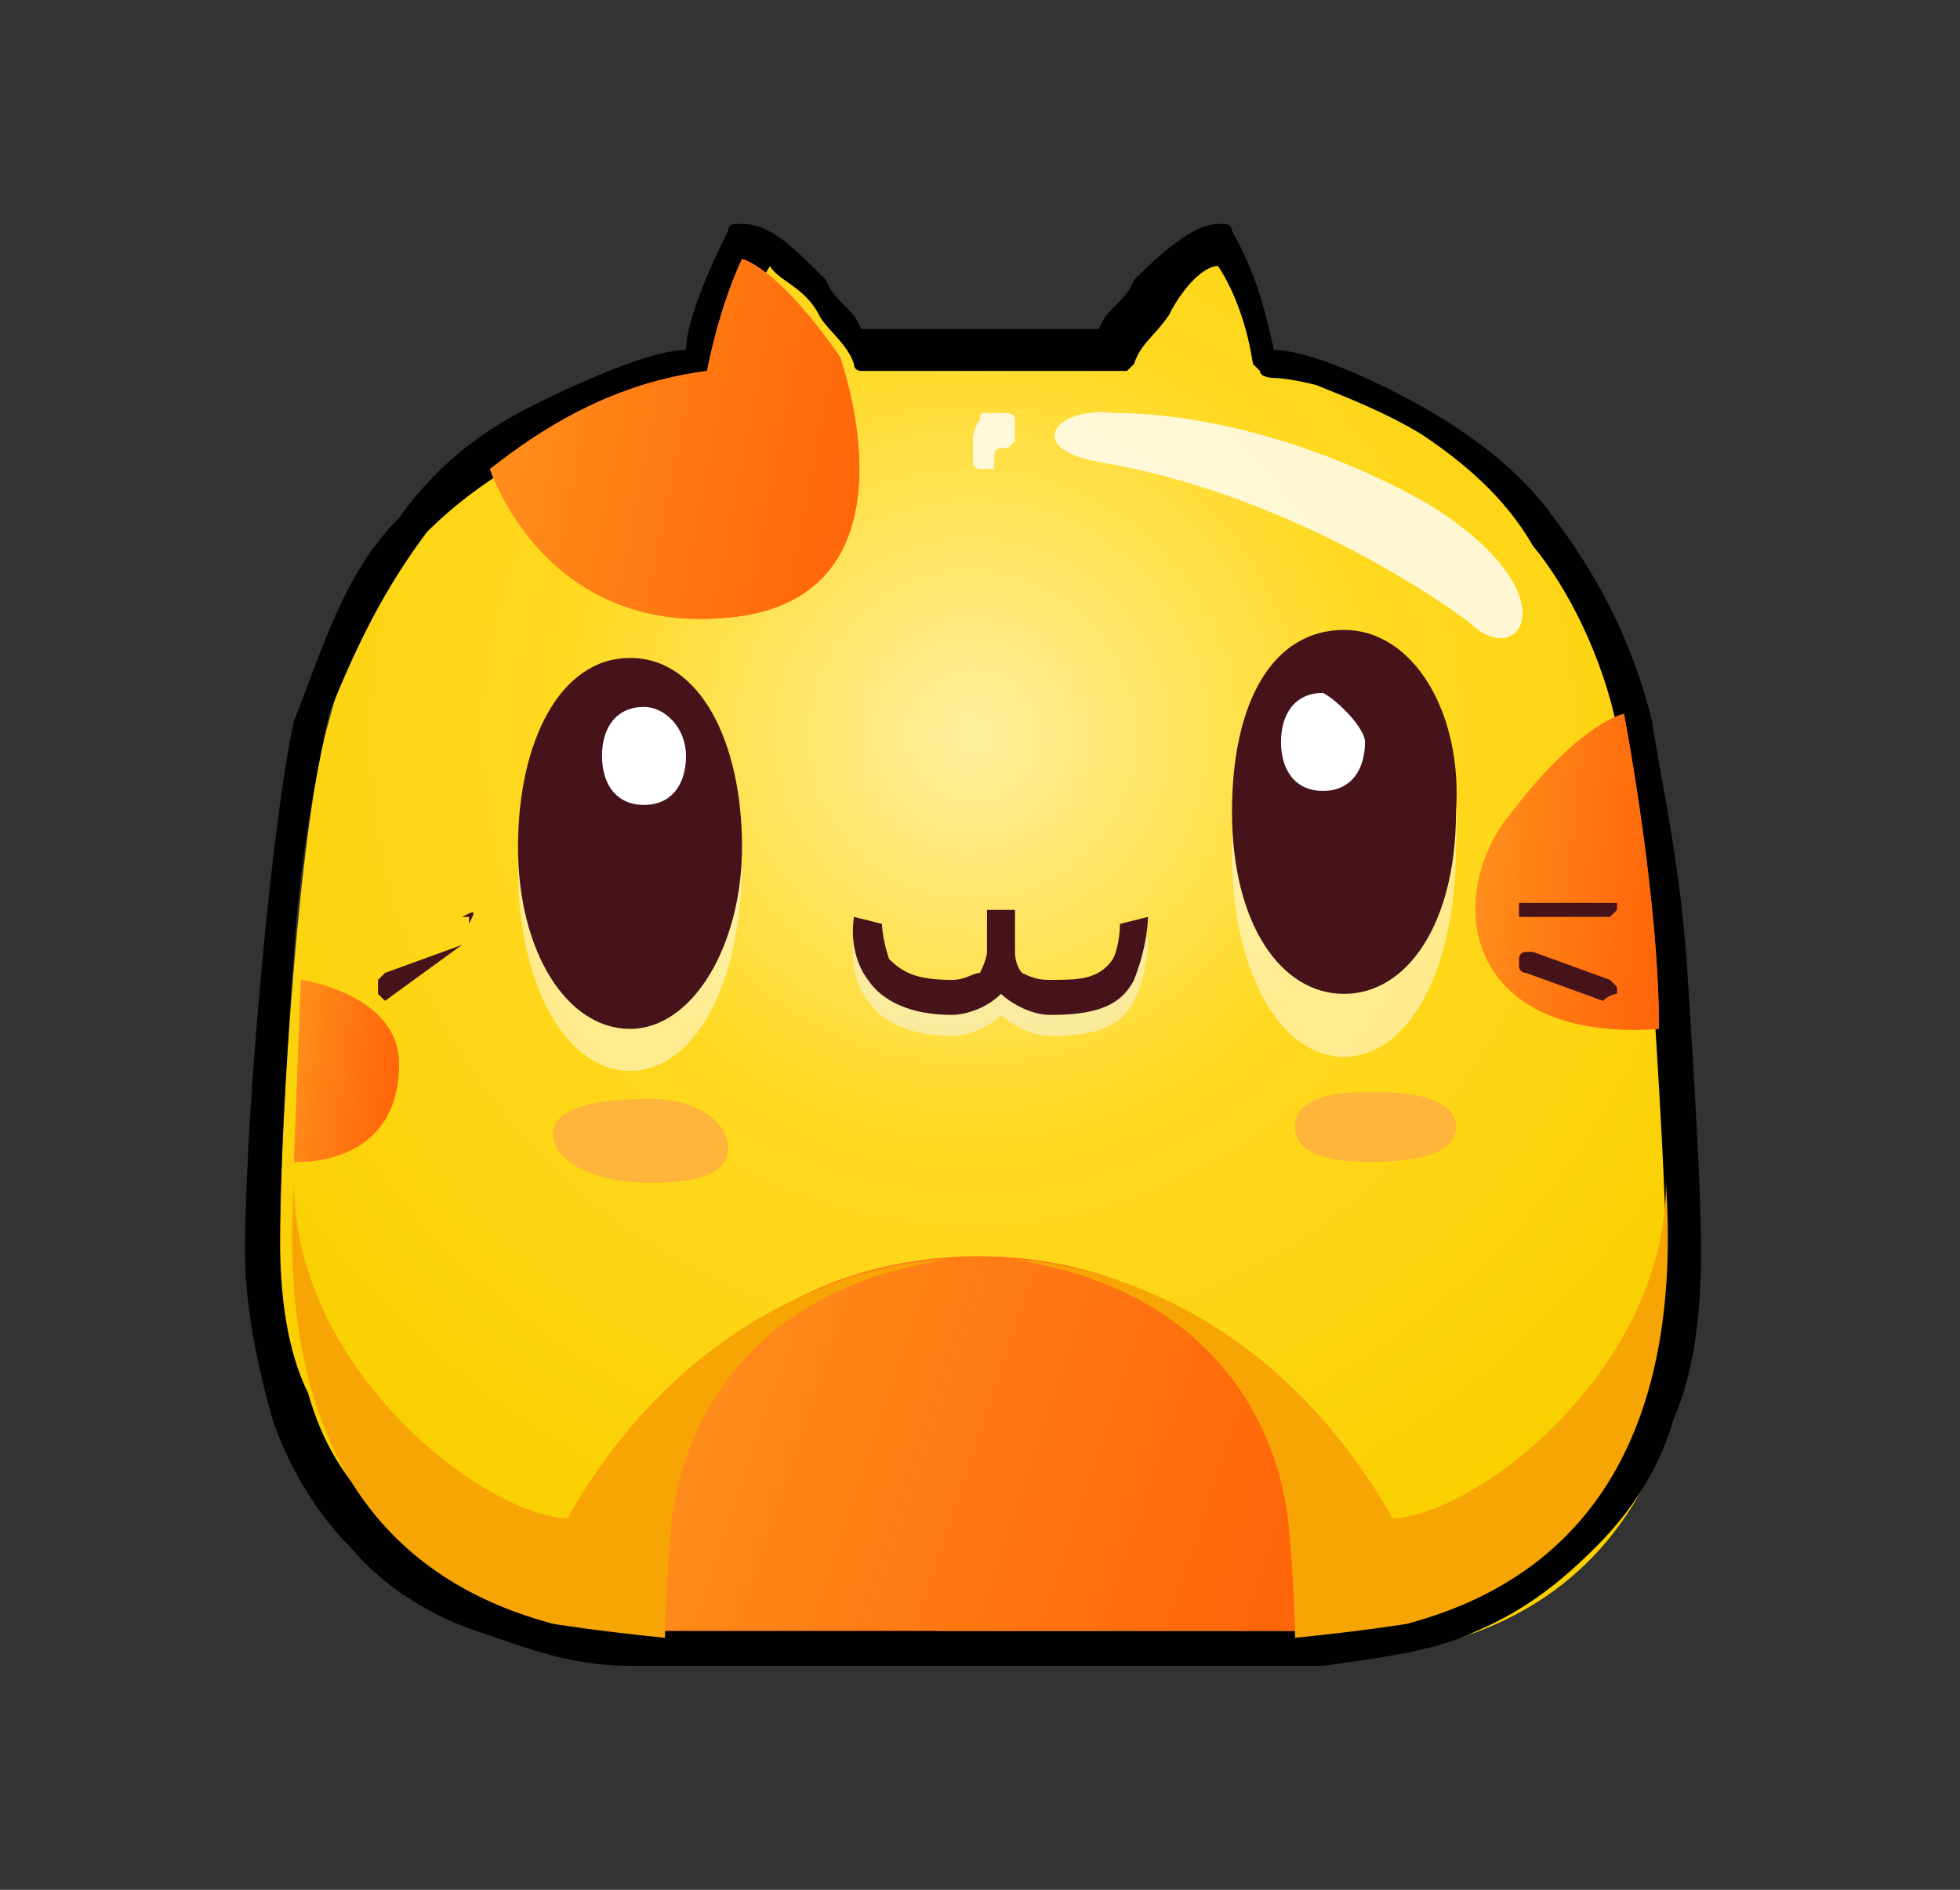 <?xml version="1.0" encoding="utf-8"?>
<!-- Generator: Adobe Illustrator 24.1.3, SVG Export Plug-In . SVG Version: 6.00 Build 0)  -->
<svg version="1.1" id="Layer_1" xmlns="http://www.w3.org/2000/svg" xmlns:xlink="http://www.w3.org/1999/xlink" x="0px" y="0px"
	 viewBox="0 0 28 27" style="enable-background:new 0 0 28 27;" xml:space="preserve">
<rect x="0" y="0" width="28" height="27" fill="#333333" stroke="none"/>
<style type="text/css">
	.st0{fill:url(#SVGID_1_);}
	.st1{fill:#000100;}
	.st2{fill:#FE7825;}
	.st3{fill:url(#SVGID_2_);}
	.st4{fill:url(#SVGID_3_);}
	.st5{fill:url(#SVGID_4_);}
	.st6{fill:#F6A505;}
	.st7{fill:url(#SVGID_5_);}
	.st8{opacity:0.8;}
	.st9{fill-rule:evenodd;clip-rule:evenodd;fill:#FFFFFF;}
	.st10{fill:#47131A;}
	.st11{opacity:0.5;fill-rule:evenodd;clip-rule:evenodd;fill:#FFFFFF;enable-background:new    ;}
	.st12{fill-rule:evenodd;clip-rule:evenodd;fill:#47131A;}
	.st13{fill-rule:evenodd;clip-rule:evenodd;fill:#FFB43C;}
	.st14{opacity:0.5;fill:#F7F7F7;enable-background:new    ;}
</style>
<g>
	
		<radialGradient id="SVGID_1_" cx="-519.515" cy="-257.547" r="1" gradientTransform="matrix(1.042700e-02 12.833 -12.919 1.158027e-02 -3307.966 6680.447)" gradientUnits="userSpaceOnUse">
		<stop  offset="0" style="stop-color:#FFEF9E"/>
		<stop  offset="0.452" style="stop-color:#FFD921"/>
		<stop  offset="1" style="stop-color:#FAD001"/>
	</radialGradient>
	<path class="st0" d="M23.3,10.2c-1.1-4.7-5.4-5-5.4-5s-0.1-0.9-0.6-1.7c-0.7,0-1.6,1.4-1.6,1.4h-3.6c0,0-0.9-1.4-1.6-1.4
		C10,4.5,9.9,5.3,9.9,5.3s-4,0.3-5.2,5c-0.4,1.3-0.7,5.5-0.7,7.6c0,3.4,1.9,5.6,5.2,5.8h1.7c0.5,0,5.7,0,6.4,0H19l0,0
		c3.4-0.1,5.2-2.2,5.2-5.8C24.1,15.7,23.7,11.5,23.3,10.2z"/>
	<path class="st1" d="M17.1,23.8c-0.6,0-5.9,0-6.4,0l0,0H9l0,0c-0.9,0-1.6-0.3-2.2-0.5S5.5,22.7,5,22.1c-0.5-0.5-0.9-1.2-1.1-1.8
		c-0.2-0.7-0.4-1.6-0.4-2.4c0-2,0.4-6.3,0.7-7.6c0.4-1,0.7-2.1,1.5-2.9c0.5-0.7,1.1-1.2,1.9-1.6C8.6,5.3,9.4,5,9.8,5
		c0-0.3,0.2-0.9,0.6-1.7c0,0,0-0.1,0.1-0.1h0.1l0,0c0.4,0,0.7,0.3,1.2,0.8c0.1,0.3,0.4,0.4,0.5,0.7h3.4c0.1-0.3,0.4-0.4,0.5-0.7
		c0.5-0.5,0.9-0.8,1.2-0.8l0,0h0.1c0,0,0.1,0,0.1,0.1c0.4,0.7,0.5,1.3,0.6,1.7c0.4,0,1.2,0.3,2.1,0.8c0.7,0.4,1.4,0.9,1.9,1.6
		c0.6,0.8,1.1,1.7,1.4,2.9c0.1,0.7,0.4,2,0.5,3.5c0.1,1.6,0.2,3.1,0.2,4.1c0,0.9-0.1,1.7-0.4,2.4c-0.2,0.7-0.6,1.3-1.1,1.8
		c-0.5,0.5-1,0.9-1.7,1.2c-0.6,0.3-1.5,0.4-2.2,0.5l0,0l0,0L17.1,23.8L17.1,23.8z M13.4,23.3h3.7h1.7l0,0l0,0c0.7,0,1.5-0.1,2.1-0.4
		s1.1-0.7,1.5-1c0.4-0.5,0.7-1,1-1.7c0.2-0.7,0.4-1.4,0.4-2.2c0-0.9-0.1-2.5-0.2-4.1c-0.1-1.6-0.4-2.9-0.5-3.5c-0.2-1-0.7-2-1.2-2.6
		c-0.4-0.7-1-1.2-1.6-1.6c-0.5-0.3-1-0.5-1.5-0.7c-0.4-0.1-0.6-0.1-0.6-0.1S18,5.4,18,5.3l-0.1-0.1c0,0-0.1-0.8-0.5-1.4
		c-0.2,0-0.5,0.3-0.7,0.7c-0.2,0.3-0.4,0.4-0.5,0.7c0,0,0,0-0.1,0.1h-0.1h-3.6h-0.1c0,0-0.1,0-0.1-0.1c-0.1-0.3-0.4-0.5-0.5-0.7
		c-0.2-0.4-0.6-0.5-0.7-0.7c-0.5,0.8-0.5,1.6-0.5,1.6s0,0.1-0.1,0.1c0,0-0.1,0-0.1,0.1c0,0-0.2,0-0.6,0.1c-0.5,0-1,0.3-1.5,0.5
		C7.3,6.6,6.6,7.1,6.1,7.6c-0.6,0.8-1,1.6-1.4,2.6c-0.1,0.5-0.4,1.8-0.5,3.4c-0.1,1.4-0.2,3-0.2,4.1c0,0.8,0.1,1.6,0.4,2.2
		c0.2,0.7,0.5,1.2,1,1.7c0.4,0.5,1,0.8,1.5,1c0.6,0.3,1.4,0.4,2.1,0.4h1.7L13.4,23.3z"/>
	<path class="st2" d="M18.5,21.7c0.1,0.9,0,1.6,0,1.6H9.4c-0.5-0.8,0-0.9,0-1.6C9.4,16.8,18.4,16.6,18.5,21.7z"/>
	
		<linearGradient id="SVGID_2_" gradientUnits="userSpaceOnUse" x1="38.518" y1="561.48" x2="5.265" y2="550.341" gradientTransform="matrix(1 0 0 1 0 -532)">
		<stop  offset="0.37" style="stop-color:#E64500;stop-opacity:0.81"/>
		<stop  offset="0.573" style="stop-color:#FF5C00;stop-opacity:0.79"/>
		<stop  offset="0.927" style="stop-color:#FF9921"/>
	</linearGradient>
	<path class="st3" d="M18.5,21.7c0.1,0.9,0,1.6,0,1.6H9.4c-0.5-0.8,0-0.9,0-1.6C9.4,16.8,18.4,16.6,18.5,21.7z"/>
	<path class="st2" d="M23.2,10.2c0,0-0.6,0.1-1.6,1.4c-1,1.2-0.7,3.3,2.1,3.1C23.7,12.8,23.2,10.2,23.2,10.2z"/>
	
		<linearGradient id="SVGID_3_" gradientUnits="userSpaceOnUse" x1="30.034" y1="545.274" x2="19.783" y2="544.141" gradientTransform="matrix(1 0 0 1 0 -532)">
		<stop  offset="0.37" style="stop-color:#E64500;stop-opacity:0.81"/>
		<stop  offset="0.573" style="stop-color:#FF5C00;stop-opacity:0.79"/>
		<stop  offset="0.927" style="stop-color:#FF9921"/>
	</linearGradient>
	<path class="st4" d="M23.2,10.2c0,0-0.6,0.1-1.6,1.4c-1,1.2-0.7,3.3,2.1,3.1C23.7,12.8,23.2,10.2,23.2,10.2z"/>
	<path class="st2" d="M4.2,16.6c0,0,1.5,0.1,1.5-1.4c0-1-1.4-1.2-1.4-1.2L4.2,16.6z"/>
	
		<linearGradient id="SVGID_4_" gradientUnits="userSpaceOnUse" x1="9.209" y1="547.889" x2="3.378" y2="547.24" gradientTransform="matrix(1 0 0 1 0 -532)">
		<stop  offset="0.37" style="stop-color:#E64500;stop-opacity:0.81"/>
		<stop  offset="0.573" style="stop-color:#FF5C00;stop-opacity:0.79"/>
		<stop  offset="0.927" style="stop-color:#FF9921"/>
	</linearGradient>
	<path class="st5" d="M4.2,16.6c0,0,1.5,0.1,1.5-1.4c0-1-1.4-1.2-1.4-1.2L4.2,16.6z"/>
	<path class="st6" d="M20.1,23.2c3-0.8,3.9-3.3,3.7-6.3c0,2.6-2.6,4.7-3.9,4.8c-2.1-3.7-5.4-3.7-5.4-3.7c2.6,0.4,3.7,2.1,3.9,3.7
		c0,0,0.1,1,0.1,1.7C19.5,23.3,20.1,23.2,20.1,23.2z"/>
	<path class="st6" d="M7.9,23.2c-3-0.8-3.9-3.3-3.7-6.3c0,2.6,2.6,4.7,3.9,4.8c2.1-3.7,5.4-3.7,5.4-3.7c-2.6,0.4-3.7,2.1-3.9,3.7
		c0,0-0.1,1-0.1,1.7C8.5,23.3,7.9,23.2,7.9,23.2z"/>
	<path class="st2" d="M12,5.1c0,0,1.2,3.3-1.4,3.7C7.8,9.2,7,6.7,7,6.7c0.4-0.3,1.5-1.2,3.1-1.4c0.2-1,0.5-1.6,0.5-1.6
		S11.1,3.8,12,5.1z"/>
	
		<linearGradient id="SVGID_5_" gradientUnits="userSpaceOnUse" x1="24.445" y1="541.056" x2="4.656" y2="537.175" gradientTransform="matrix(1 0 0 1 0 -532)">
		<stop  offset="0.37" style="stop-color:#E64500;stop-opacity:0.81"/>
		<stop  offset="0.573" style="stop-color:#FF5C00;stop-opacity:0.79"/>
		<stop  offset="0.927" style="stop-color:#FF9921"/>
	</linearGradient>
	<path class="st7" d="M12,5.1c0,0,1.2,3.3-1.4,3.7C7.8,9.2,7,6.7,7,6.7c0.4-0.3,1.5-1.2,3.1-1.4c0.2-1,0.5-1.6,0.5-1.6
		S11.1,3.8,12,5.1z"/>
	<g class="st8">
		<path class="st9" d="M14.4,6.4l0.1-0.1c0-0.1,0-0.3,0-0.3c0-0.1-0.1-0.1-0.2-0.1c-0.1,0-0.1,0-0.2,0c-0.1,0-0.1,0-0.1,0.1
			c0,0-0.1,0.1-0.1,0.3c0,0.1,0,0.1,0,0.3c0,0.1,0.1,0.1,0.1,0.1s0.1,0,0.2,0C14.2,6.4,14.2,6.4,14.4,6.4z M15.7,6.6
			C18.1,7,20.2,8.3,21,8.9c0.7,0.7,1.5-0.4-0.6-1.7c-1.4-0.8-3.1-1.3-4.5-1.3C15.1,5.8,14.6,6.4,15.7,6.6z"/>
	</g>
	<path class="st10" d="M22.9,14.3L22.9,14.3l-1.1-0.4c0,0-0.1,0-0.1-0.1v-0.1c0,0,0-0.1,0.1-0.1h0.1l1.1,0.4c0,0,0,0,0.1,0.1v0.1
		C23.1,14.2,23,14.2,22.9,14.3C23,14.3,23,14.3,22.9,14.3L22.9,14.3z"/>
	<path class="st10" d="M23,13.1h-1.2h-0.1V13v-0.1h0.1H23h0.1V13C23.1,13,23.1,13,23,13.1C23.1,13.1,23.1,13.1,23,13.1L23,13.1z"/>
	<path class="st10" d="M5.5,14.3L5.5,14.3c-0.1-0.1-0.1-0.1-0.1-0.1V14c0,0,0,0,0.1-0.1l1.1-0.4l0,0l0,0l0,0l0,0l0,0l0,0l0,0l0,0
		L5.5,14.3C5.6,14.3,5.6,14.3,5.5,14.3L5.5,14.3z"/>
	<path class="st10" d="M6.6,13.1H5.4l0,0l0,0l0,0l0,0l0,0l0,0l0,0l0,0H6.6h0.1v0.1C6.8,13,6.8,13,6.6,13.1
		C6.8,13.1,6.8,13.1,6.6,13.1L6.6,13.1z"/>
	<path class="st11" d="M19.2,9.2c-1,0-1.6,1.2-1.6,3c0,1.7,0.7,2.9,1.6,2.9s1.6-1.2,1.6-3C20.9,10.5,20.2,9.2,19.2,9.2"/>
	<path class="st12" d="M19.2,9c-1,0-1.6,1-1.6,2.6s0.7,2.6,1.6,2.6s1.6-1,1.6-2.6C20.9,10.2,20.2,9,19.2,9"/>
	<path class="st9" d="M19.5,10.6c0,0.4-0.2,0.7-0.6,0.7s-0.6-0.3-0.6-0.7s0.2-0.7,0.6-0.7C19.1,10,19.5,10.4,19.5,10.6"/>
	<path class="st13" d="M18.5,16.1c0-0.4,0.5-0.5,1.1-0.5s1.2,0.1,1.2,0.5s-0.6,0.5-1.2,0.5S18.5,16.5,18.5,16.1"/>
	<path class="st11" d="M9,9.4c-1,0-1.6,1.3-1.6,3s0.7,2.9,1.6,2.9c0.9,0,1.6-1.2,1.6-3C10.6,10.8,10,9.4,9,9.4"/>
	<path class="st12" d="M9,9.4c-1,0-1.6,1.2-1.6,2.7s0.7,2.6,1.6,2.6c0.9,0,1.6-1.2,1.6-2.6C10.6,10.6,10,9.4,9,9.4"/>
	<path class="st9" d="M9.8,10.8c0,0.4-0.2,0.7-0.6,0.7s-0.6-0.3-0.6-0.7s0.2-0.7,0.6-0.7C9.5,10.1,9.8,10.4,9.8,10.8"/>
	<path class="st13" d="M7.9,16.2c0-0.4,0.7-0.5,1.4-0.5c0.6,0,1.1,0.3,1.1,0.7c0,0.4-0.5,0.5-1.1,0.5C8.5,16.9,7.9,16.6,7.9,16.2"/>
	<path class="st14" d="M16.4,13.4L16,13.5l0,0c0,0,0,0.3-0.1,0.5c-0.1,0.3-0.5,0.3-0.9,0.3c-0.1,0-0.2,0-0.4-0.1
		c0,0-0.1-0.1-0.1-0.3l0,0v-0.4c0,0,0,0,0-0.1c0,0,0,0,0-0.1c0,0,0,0-0.1,0c0,0,0,0-0.1,0l0,0c0,0,0,0-0.1,0c0,0,0,0-0.1,0
		c0,0,0,0,0,0.1c0,0,0,0,0,0.1v0.4l0,0c0,0.1-0.1,0.3-0.1,0.3c-0.1,0-0.2,0.1-0.4,0.1c-0.5,0-0.7-0.1-0.9-0.3
		c-0.1-0.3-0.1-0.5-0.1-0.5l0,0l-0.4-0.1c0,0-0.1,0.5,0.2,0.9c0.2,0.3,0.6,0.5,1.2,0.5c0.2,0,0.5-0.1,0.7-0.3
		c0.1,0.1,0.4,0.3,0.7,0.3c0.6,0,1-0.1,1.2-0.5C16.4,13.9,16.4,13.5,16.4,13.4z"/>
	<path class="st10" d="M16.4,13.1L16,13.2l0,0c0,0,0,0.3-0.1,0.5C15.7,14,15.4,14,15,14c-0.1,0-0.2,0-0.4-0.1c0,0-0.1-0.1-0.1-0.3
		l0,0v-0.4c0,0,0,0,0-0.1c0,0,0,0,0-0.1c0,0,0,0-0.1,0c0,0,0,0-0.1,0l0,0c0,0,0,0-0.1,0c0,0,0,0-0.1,0c0,0,0,0,0,0.1c0,0,0,0,0,0.1
		v0.4l0,0c0,0.1-0.1,0.3-0.1,0.3c-0.1,0-0.2,0.1-0.4,0.1c-0.5,0-0.7-0.1-0.9-0.3c-0.1-0.3-0.1-0.5-0.1-0.5l0,0l-0.4-0.1
		c0,0-0.1,0.5,0.2,0.9c0.2,0.3,0.6,0.5,1.2,0.5c0.2,0,0.5-0.1,0.7-0.3c0.1,0.1,0.4,0.3,0.7,0.3c0.6,0,1-0.1,1.2-0.5
		C16.4,13.5,16.4,13.1,16.4,13.1z"/>
</g>
</svg>
